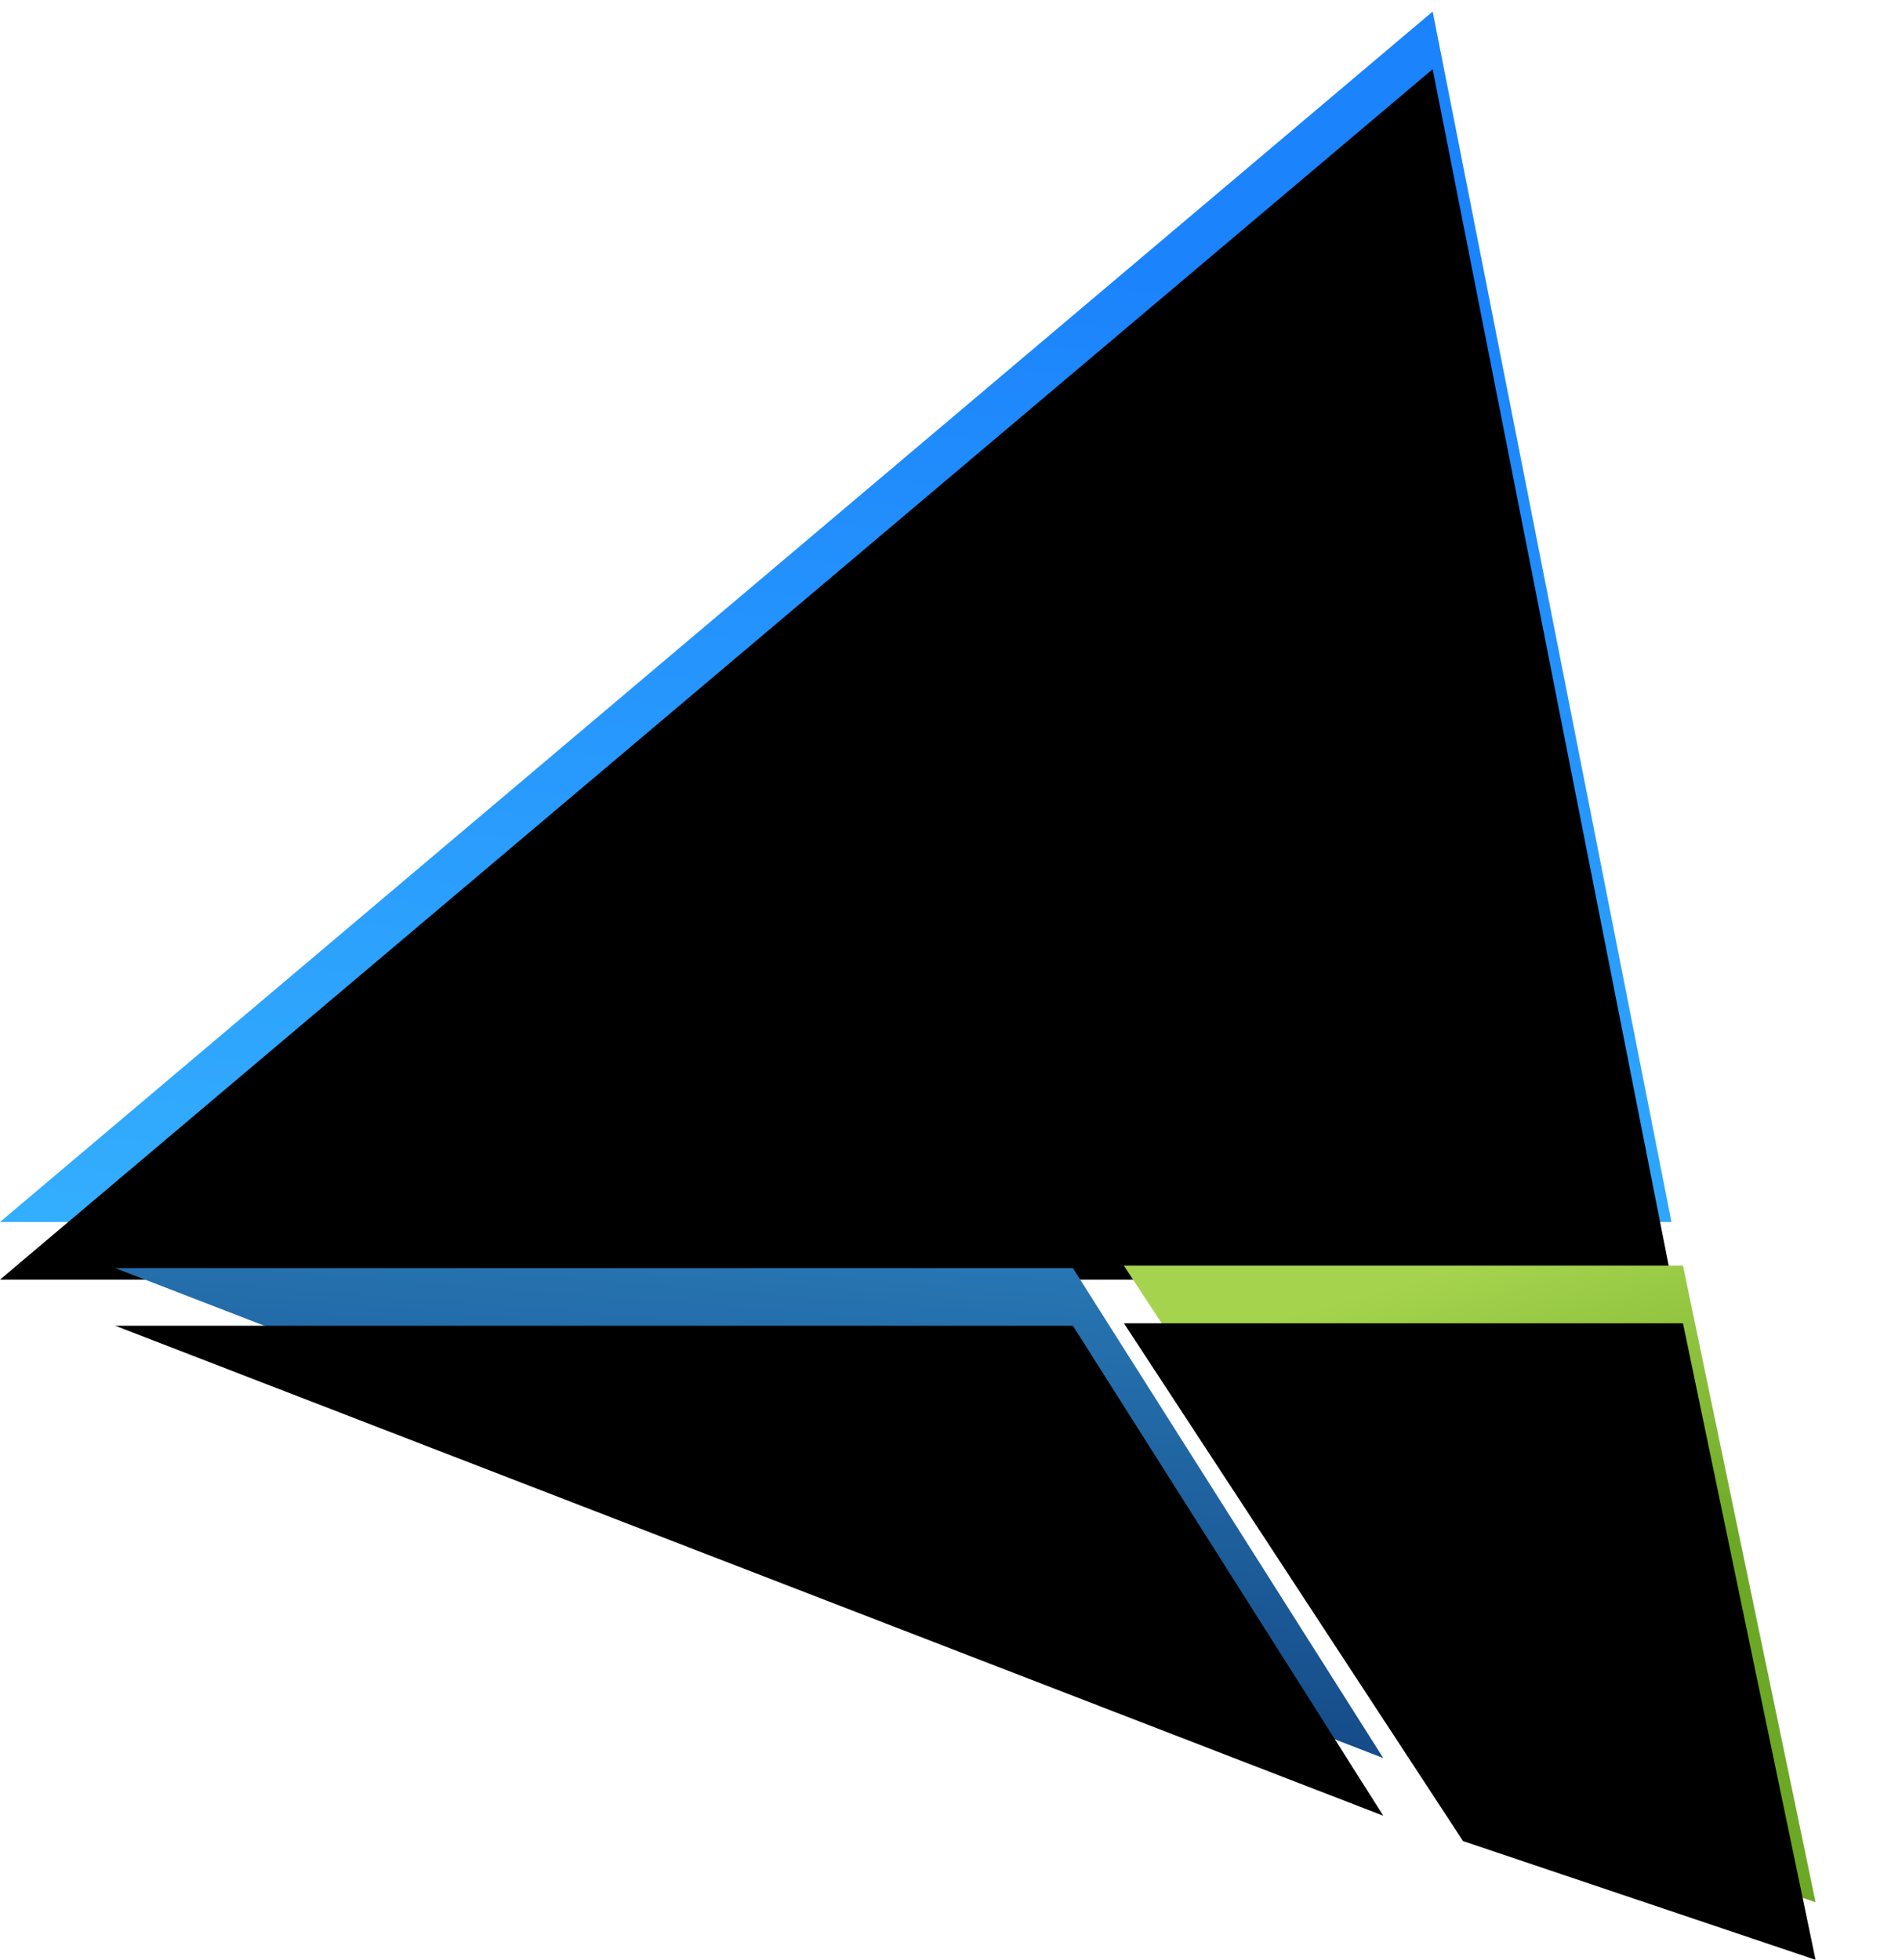 <?xml version="1.0" encoding="UTF-8"?>
<svg width="33px" height="34px" viewBox="0 0 33 34" version="1.1" xmlns="http://www.w3.org/2000/svg" xmlns:xlink="http://www.w3.org/1999/xlink">
    <!-- Generator: Sketch 49 (51002) - http://www.bohemiancoding.com/sketch -->
    <title>MAPID_Logo</title>
    <desc>Created with Sketch.</desc>
    <defs>
        <linearGradient x1="61.511%" y1="131.446%" x2="77.51%" y2="22.789%" id="linearGradient-1">
            <stop stop-color="#3AB9FE" offset="0%"></stop>
            <stop stop-color="#1B83FC" offset="100%"></stop>
        </linearGradient>
        <polygon id="path-2" points="24.857 0.2 29 21.2 0 21.2"></polygon>
        <filter x="-6.9%" y="-9.5%" width="113.8%" height="119.0%" filterUnits="objectBoundingBox" id="filter-3">
            <feGaussianBlur stdDeviation="1.5" in="SourceAlpha" result="shadowBlurInner1"></feGaussianBlur>
            <feOffset dx="0" dy="1" in="shadowBlurInner1" result="shadowOffsetInner1"></feOffset>
            <feComposite in="shadowOffsetInner1" in2="SourceAlpha" operator="arithmetic" k2="-1" k3="1" result="shadowInnerInner1"></feComposite>
            <feColorMatrix values="0 0 0 0 0   0 0 0 0 0   0 0 0 0 0  0 0 0 0.5 0" type="matrix" in="shadowInnerInner1"></feColorMatrix>
        </filter>
        <linearGradient x1="73.919%" y1="-15.948%" x2="50%" y2="100%" id="linearGradient-4">
            <stop stop-color="#2A7DBA" offset="0%"></stop>
            <stop stop-color="#134784" offset="100%"></stop>
        </linearGradient>
        <polygon id="path-5" points="18.615 22 24 30.5 2 22"></polygon>
        <filter x="-9.1%" y="-23.5%" width="118.2%" height="147.1%" filterUnits="objectBoundingBox" id="filter-6">
            <feGaussianBlur stdDeviation="1.5" in="SourceAlpha" result="shadowBlurInner1"></feGaussianBlur>
            <feOffset dx="0" dy="1" in="shadowBlurInner1" result="shadowOffsetInner1"></feOffset>
            <feComposite in="shadowOffsetInner1" in2="SourceAlpha" operator="arithmetic" k2="-1" k3="1" result="shadowInnerInner1"></feComposite>
            <feColorMatrix values="0 0 0 0 0   0 0 0 0 0   0 0 0 0 0  0 0 0 0.5 0" type="matrix" in="shadowInnerInner1"></feColorMatrix>
        </filter>
        <linearGradient x1="50%" y1="0%" x2="64.986%" y2="50%" id="linearGradient-7">
            <stop stop-color="#A5D34E" offset="0%"></stop>
            <stop stop-color="#6CA826" offset="100%"></stop>
        </linearGradient>
        <polygon id="path-8" points="19.5 21.957 29.2 21.957 31.5 33 25.384 30.94"></polygon>
        <filter x="-16.7%" y="-18.1%" width="133.3%" height="136.2%" filterUnits="objectBoundingBox" id="filter-9">
            <feGaussianBlur stdDeviation="1.5" in="SourceAlpha" result="shadowBlurInner1"></feGaussianBlur>
            <feOffset dx="0" dy="1" in="shadowBlurInner1" result="shadowOffsetInner1"></feOffset>
            <feComposite in="shadowOffsetInner1" in2="SourceAlpha" operator="arithmetic" k2="-1" k3="1" result="shadowInnerInner1"></feComposite>
            <feColorMatrix values="0 0 0 0 0   0 0 0 0 0   0 0 0 0 0  0 0 0 0.5 0" type="matrix" in="shadowInnerInner1"></feColorMatrix>
        </filter>
    </defs>
    <g id="MAPID_Logo" stroke="none" stroke-width="1" fill="none" fill-rule="evenodd">
        <g id="Group">
            <g id="Triangle">
                <use fill="url(#linearGradient-1)" fill-rule="evenodd" style="mix-blend-mode: darken;" xlink:href="#path-2"></use>
                <use fill="black" fill-opacity="1" filter="url(#filter-3)" xlink:href="#path-2"></use>
            </g>
            <g id="Triangle-2">
                <use fill="url(#linearGradient-4)" fill-rule="evenodd" xlink:href="#path-5"></use>
                <use fill="black" fill-opacity="1" filter="url(#filter-6)" xlink:href="#path-5"></use>
            </g>
            <g id="Rectangle-2">
                <use fill="url(#linearGradient-7)" fill-rule="evenodd" xlink:href="#path-8"></use>
                <use fill="black" fill-opacity="1" filter="url(#filter-9)" xlink:href="#path-8"></use>
            </g>
        </g>
    </g>
</svg>
